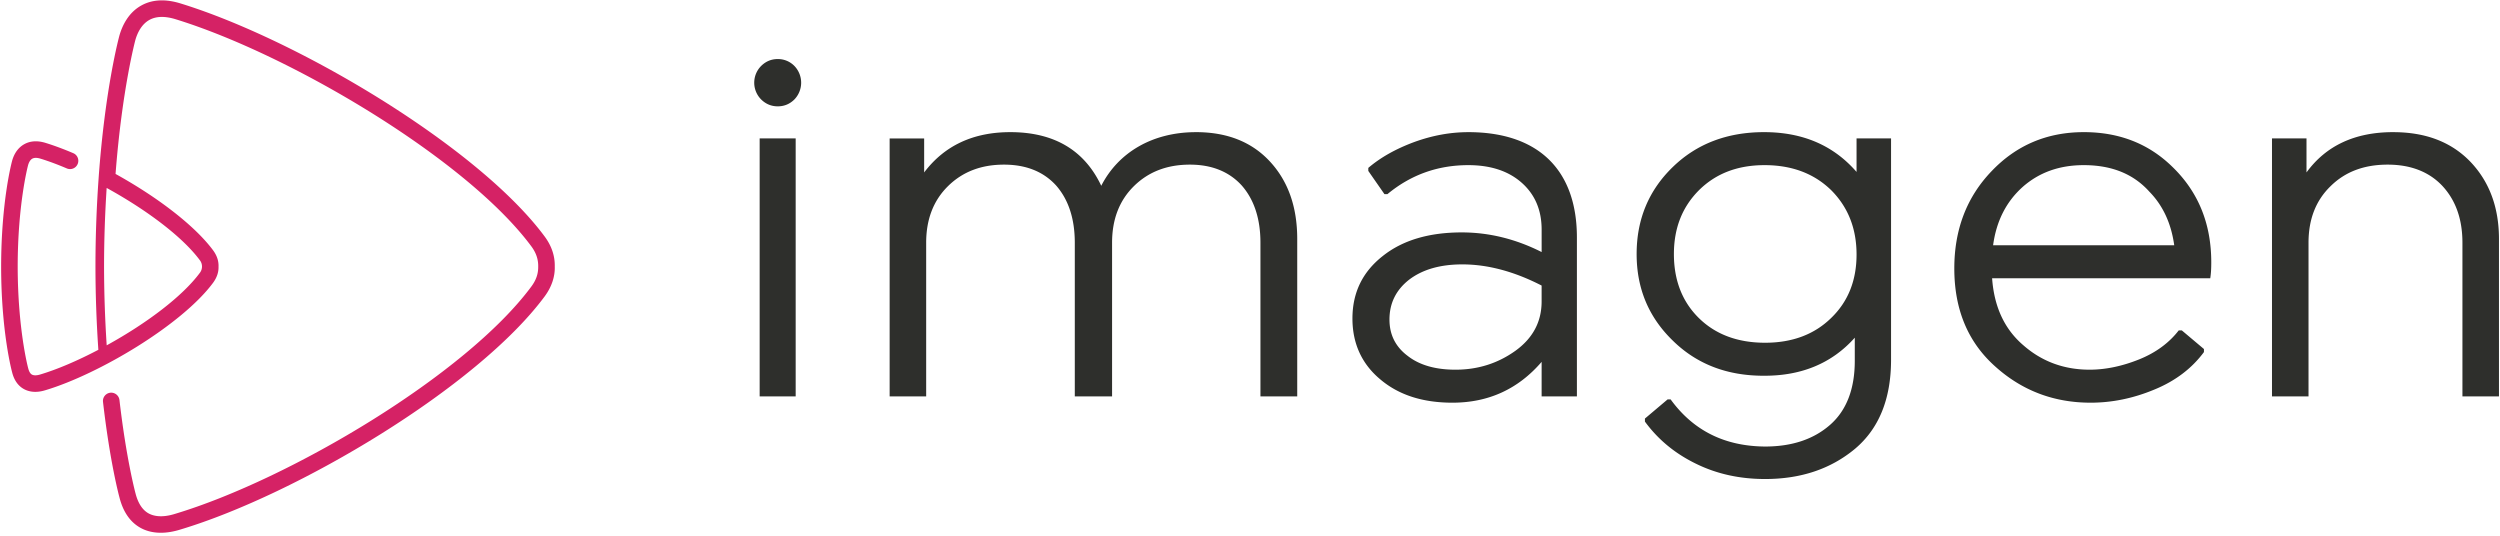 <svg width="196" height="42" xmlns="http://www.w3.org/2000/svg"><g fill="none" fill-rule="evenodd"><path d="M143.578 24.915c-1.323 1.303-3.06 1.956-5.194 1.956-2.153 0-3.89-.653-5.194-1.936-1.304-1.284-1.956-2.962-1.956-5.016 0-2.034.652-3.694 1.975-5.016 1.323-1.304 3.022-1.956 5.135-1.956 2.133 0 3.871.652 5.214 1.956 1.323 1.322 1.996 3 1.996 5.054 0 2.016-.653 3.674-1.976 4.958zm1.976-11.435c-1.798-2.074-4.208-3.12-7.25-3.12-2.883 0-5.273.908-7.149 2.726-1.896 1.836-2.843 4.107-2.843 6.833 0 2.705.947 4.957 2.843 6.793 1.876 1.838 4.246 2.746 7.11 2.746 2.982.019 5.372-.987 7.15-2.983v1.817c0 2.212-.652 3.89-1.936 5.016-1.283 1.126-2.982 1.7-5.095 1.7-3.16-.021-5.629-1.245-7.406-3.695h-.237l-1.778 1.502v.237c1.008 1.382 2.33 2.488 3.99 3.298 1.639.81 3.456 1.205 5.43 1.205 2.805 0 5.155-.79 7.051-2.37 1.876-1.58 2.825-3.91 2.825-6.972v-17.36h-2.705v2.627zm42.07-3.12c-2.982 0-5.252 1.046-6.794 3.159v-2.666h-2.706v20.224h2.864V19.03c0-1.837.573-3.318 1.739-4.443 1.145-1.127 2.626-1.68 4.464-1.68 1.796 0 3.237.553 4.284 1.66 1.048 1.126 1.58 2.606 1.58 4.463v12.047h2.864V18.733c0-2.468-.75-4.483-2.232-6.042-1.5-1.561-3.515-2.33-6.064-2.33zm-31.364 8.867c.256-1.915 1.046-3.436 2.33-4.582 1.284-1.126 2.864-1.698 4.779-1.698 2.193 0 3.89.691 5.135 2.073 1.067 1.087 1.718 2.489 1.956 4.207h-14.2zm7.109-8.867c-2.883 0-5.292 1.027-7.229 3.061-1.954 2.034-2.922 4.582-2.922 7.623 0 3.22 1.067 5.767 3.18 7.663 2.113 1.915 4.621 2.864 7.504 2.864 1.68 0 3.339-.337 4.997-1.028 1.64-.67 2.943-1.658 3.891-2.942v-.236l-1.738-1.463h-.237c-.75.969-1.777 1.738-3.1 2.272-1.324.533-2.627.81-3.892.81-1.994 0-3.732-.633-5.194-1.916-1.48-1.264-2.29-3.022-2.448-5.254h17.103c.06-.375.079-.789.079-1.244 0-3.022-1.007-5.51-3.043-7.484-1.855-1.818-4.166-2.726-6.951-2.726zM60.977 4.63c-.513 0-.949.188-1.308.546a1.861 1.861 0 0 0 0 2.616c.36.358.795.545 1.308.545.514 0 .95-.187 1.308-.545a1.89 1.89 0 0 0 0-2.616 1.787 1.787 0 0 0-1.308-.545zm-1.42 26.447h2.824V10.853h-2.824v20.224zm61.306-7.446c0 1.6-.69 2.884-2.054 3.87-1.382.989-2.943 1.483-4.7 1.483-1.56 0-2.824-.356-3.753-1.087-.947-.711-1.422-1.659-1.422-2.844 0-1.283.515-2.33 1.56-3.14 1.047-.79 2.43-1.185 4.148-1.185 1.995 0 4.069.553 6.221 1.659v1.244zm-5.747-13.27c-1.402 0-2.804.255-4.226.769-1.44.533-2.647 1.205-3.615 2.034v.237l1.265 1.818h.236c1.838-1.522 3.951-2.272 6.34-2.272 1.738 0 3.14.454 4.188 1.382 1.046.928 1.56 2.154 1.56 3.674v1.758c-2.035-1.028-4.128-1.54-6.261-1.54-2.567 0-4.642.611-6.201 1.856-1.581 1.244-2.371 2.863-2.371 4.898 0 1.954.731 3.554 2.174 4.76 1.44 1.224 3.317 1.836 5.666 1.836 2.826 0 5.156-1.067 6.992-3.2v2.706h2.766V18.615c0-5.273-3.003-8.255-8.513-8.255zm-21.353 0c-3.397 0-6.083 1.58-7.425 4.205-1.323-2.804-3.713-4.206-7.13-4.206-2.903 0-5.155 1.046-6.754 3.159v-2.666h-2.706v20.224h2.864V19.03c0-1.837.572-3.318 1.718-4.443 1.145-1.127 2.607-1.68 4.385-1.68 1.738 0 3.1.553 4.088 1.64.967 1.105 1.461 2.606 1.461 4.483v12.047h2.923V19.03c0-1.837.572-3.318 1.718-4.443 1.145-1.127 2.607-1.68 4.385-1.68 1.718 0 3.08.553 4.067 1.64.968 1.105 1.462 2.606 1.462 4.483v12.047h2.884V18.733c0-2.508-.711-4.522-2.134-6.063-1.422-1.54-3.356-2.31-5.806-2.31z" fill="#2E2F2C"/><path d="M15.66 20.391a.81.81 0 0 1 0 1.01c-1.307 1.763-4.022 3.873-7.295 5.673a96.974 96.974 0 0 1-.207-6.163v-.042c.002-2.004.07-4.067.204-6.135 3.29 1.81 6.007 3.914 7.298 5.657zM42.7 18.54C37.493 11.512 23.336 3.097 14.157.27c-1.173-.362-2.197-.315-3.04.14C10.074.97 9.591 2 9.368 2.766c-.045.166-1.126 4.148-1.633 11.149l-.001.024a97.826 97.826 0 0 0-.25 6.93v.042c.002 2.144.078 4.335.227 6.513-1.651.866-3.217 1.533-4.538 1.93-.384.122-.585.06-.67.013-.13-.072-.229-.24-.294-.5-.009-.03-.816-3.043-.822-7.98.005-4.848.786-7.832.819-7.953.05-.171.148-.397.332-.497.153-.082.373-.08.655.008.62.19 1.308.446 2.044.759a.646.646 0 0 0 .851-.344.644.644 0 0 0 .004-.498.642.642 0 0 0-.347-.353c-.776-.33-1.506-.6-2.17-.805-.627-.193-1.183-.163-1.652.09-.46.248-.794.692-.966 1.287-.035.128-.862 3.177-.868 8.325.005 5.1.83 8.168.864 8.293.155.61.464 1.05.918 1.302.327.182.889.345 1.706.086 4.185-1.259 10.687-5.124 13.125-8.413.3-.406.445-.836.43-1.263.02-.445-.124-.88-.43-1.292-1.38-1.862-4.232-4.094-7.643-5.982.508-6.621 1.548-10.481 1.558-10.517.152-.523.47-1.22 1.114-1.568.526-.284 1.214-.298 2.043-.042 8.986 2.768 22.82 10.97 27.882 17.802.38.514.552 1.022.539 1.607.005.554-.166 1.046-.539 1.548C36.52 29.4 22.682 37.59 13.737 40.282c-1.07.338-1.729.168-2.093-.035-.48-.267-.825-.797-1.023-1.578-.03-.11-.734-2.77-1.256-7.309a.65.65 0 0 0-1.153-.33.644.644 0 0 0-.136.479c.543 4.73 1.26 7.384 1.29 7.492.287 1.131.841 1.932 1.647 2.38.361.202.887.387 1.597.387.445 0 .963-.073 1.558-.261 9.11-2.741 23.248-11.136 28.532-18.267.546-.737.82-1.552.793-2.348.02-.824-.247-1.615-.793-2.352z" fill="#D52265"/></g></svg>
